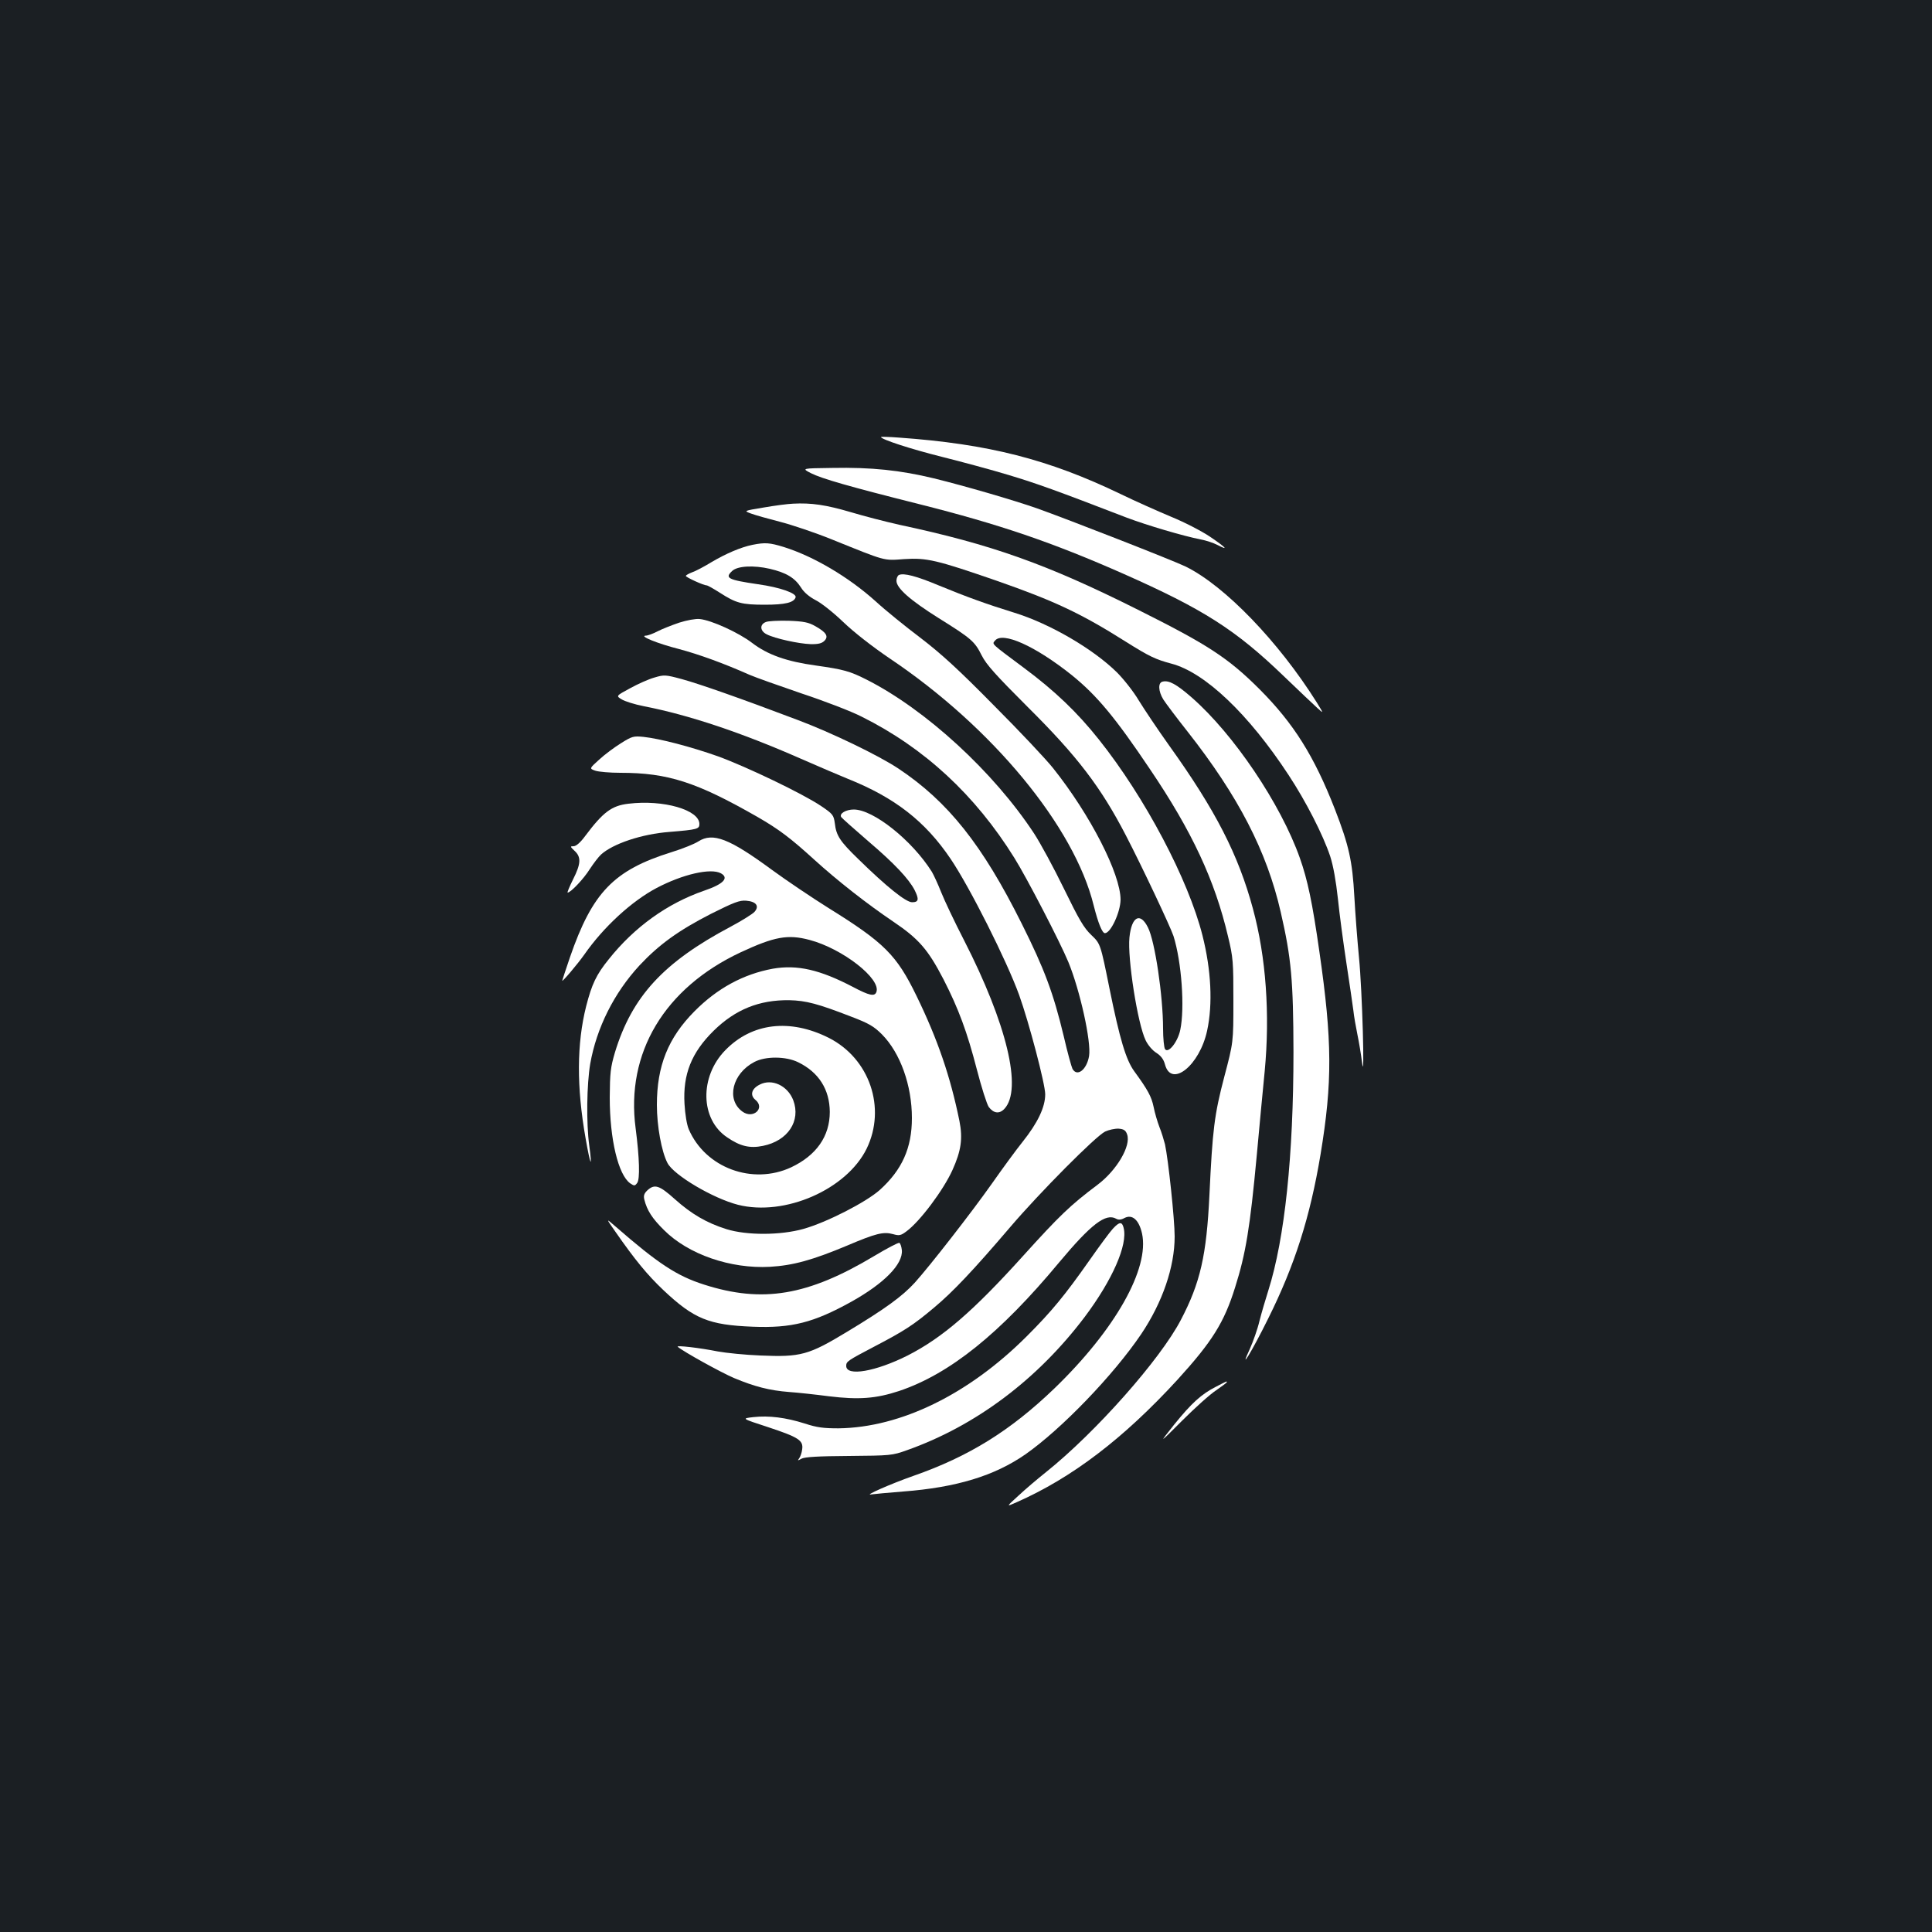<?xml version="1.0" standalone="no"?>
<!DOCTYPE svg PUBLIC "-//W3C//DTD SVG 20010904//EN"
 "http://www.w3.org/TR/2001/REC-SVG-20010904/DTD/svg10.dtd">
<svg version="1.0" xmlns="http://www.w3.org/2000/svg"
 width="1000pt" height="1000pt" viewBox="0 0 1000 1000"
 preserveAspectRatio="xMidYMid meet">
<rect width="100%" height="100%" fill="#1b1f23"/>
<g transform="translate(0,1000) scale(0.1,-0.1)"
fill="#ffffff" stroke="none">
<path d="M4560 7738 c0 -12 153 -62 317 -103 100 -25 256 -67 345 -94 146 -44
246 -80 609 -220 106 -40 292 -95 383 -113 28 -5 67 -18 88 -29 60 -31 45 -14
-39 43 -43 29 -134 76 -203 104 -69 29 -186 81 -260 117 -374 180 -684 259
-1147 292 -51 4 -93 5 -93 3z"/>
<path d="M4197 7551 c58 -29 197 -69 563 -161 413 -104 686 -197 1055 -360
413 -183 580 -289 830 -530 77 -74 155 -148 174 -165 33 -30 33 -30 -4 30
-198 315 -475 602 -677 702 -63 31 -608 244 -771 302 -123 43 -367 114 -533
155 -174 42 -322 58 -527 54 -158 -2 -158 -2 -110 -27z"/>
<path d="M4105 7393 c-27 -1 -96 -10 -153 -20 -103 -17 -103 -17 -65 -31 21
-8 89 -27 151 -43 62 -16 181 -56 265 -90 285 -115 268 -111 376 -103 118 8
170 -5 477 -111 304 -106 441 -171 672 -317 121 -76 153 -91 235 -113 173 -45
400 -261 607 -577 89 -135 178 -309 215 -420 16 -49 30 -128 40 -220 8 -79 28
-228 44 -333 16 -104 32 -215 36 -245 3 -30 13 -86 21 -125 8 -38 19 -104 24
-145 15 -127 1 376 -16 545 -8 83 -19 224 -24 315 -10 183 -28 264 -100 450
-108 277 -214 445 -389 621 -164 164 -269 232 -631 413 -473 237 -758 338
-1236 440 -67 15 -180 44 -250 65 -129 38 -205 49 -299 44z"/>
<path d="M3895 7180 c-60 -12 -139 -46 -213 -90 -36 -22 -81 -46 -99 -52 -18
-7 -33 -15 -33 -19 0 -7 92 -49 108 -49 5 0 35 -17 68 -38 84 -54 113 -62 233
-62 105 0 150 11 159 38 7 21 -80 52 -195 68 -156 23 -173 32 -133 69 28 26
111 30 194 11 86 -20 130 -47 162 -97 15 -25 43 -48 75 -65 29 -14 93 -65 143
-113 55 -53 150 -127 241 -189 531 -356 956 -871 1056 -1279 23 -91 44 -143
58 -143 30 0 80 108 81 173 0 133 -156 439 -350 682 -35 44 -172 190 -305 323
-184 187 -273 268 -380 350 -77 58 -182 143 -232 189 -141 127 -323 234 -477
282 -72 22 -96 24 -161 11z"/>
<path d="M4653 7024 c-7 -3 -13 -17 -13 -30 0 -38 70 -100 218 -193 170 -106
187 -121 223 -193 24 -48 74 -103 238 -267 257 -255 379 -415 509 -666 87
-168 230 -472 246 -520 42 -134 59 -372 35 -486 -13 -62 -62 -124 -79 -99 -5
8 -10 56 -10 105 0 170 -42 453 -78 524 -40 81 -85 58 -96 -51 -11 -107 42
-447 84 -533 12 -25 36 -53 56 -65 23 -15 37 -33 44 -60 33 -122 179 -5 218
175 30 138 21 315 -24 493 -73 289 -297 714 -536 1014 -112 141 -228 252 -388
371 -173 129 -166 122 -150 141 39 49 209 -28 397 -178 130 -105 225 -219 405
-487 218 -322 336 -576 404 -865 27 -111 28 -133 28 -334 0 -215 0 -215 -47
-393 -52 -198 -61 -275 -77 -612 -15 -313 -47 -454 -148 -647 -107 -205 -440
-581 -697 -787 -44 -35 -109 -90 -144 -123 -64 -58 -64 -58 -10 -34 288 127
554 330 834 635 179 197 241 295 298 478 55 174 77 307 112 683 13 146 32 342
41 435 28 295 7 592 -61 842 -75 278 -193 509 -434 845 -60 84 -130 189 -157
233 -26 44 -77 109 -113 145 -124 122 -347 252 -532 309 -142 44 -242 80 -388
140 -119 50 -183 66 -208 55z"/>
<path d="M3515 6777 c-38 -13 -89 -33 -112 -45 -23 -12 -50 -22 -60 -22 -38
-1 60 -41 170 -69 105 -28 232 -74 367 -134 30 -13 151 -56 268 -96 118 -39
259 -93 313 -121 323 -161 586 -404 789 -730 64 -102 237 -436 280 -540 60
-146 119 -412 107 -486 -12 -71 -62 -110 -86 -66 -5 10 -26 85 -45 168 -54
225 -100 348 -218 584 -203 407 -381 631 -638 802 -104 69 -347 186 -520 251
-298 113 -513 188 -601 212 -85 23 -92 23 -142 8 -29 -8 -85 -33 -125 -55 -74
-40 -74 -40 -44 -58 16 -10 67 -26 113 -35 236 -46 507 -137 814 -272 94 -41
203 -88 243 -104 243 -97 401 -220 532 -414 99 -146 291 -528 355 -705 51
-142 135 -461 135 -514 0 -67 -39 -148 -117 -246 -33 -41 -104 -138 -158 -215
-108 -153 -321 -426 -400 -514 -65 -71 -153 -135 -350 -254 -200 -121 -240
-132 -450 -123 -77 3 -176 13 -220 21 -95 19 -218 33 -207 24 29 -25 222 -132
292 -162 106 -44 182 -64 285 -72 44 -3 136 -13 205 -22 156 -19 244 -12 363
27 262 88 522 296 830 667 164 196 240 255 294 225 12 -7 26 -6 44 4 40 20 74
-10 90 -80 40 -182 -139 -499 -454 -803 -228 -219 -443 -352 -729 -452 -117
-41 -262 -105 -218 -96 14 2 88 9 165 15 275 21 472 81 632 192 187 131 456
410 600 623 110 164 173 347 173 505 0 89 -33 398 -50 477 -6 23 -18 63 -29
90 -10 26 -24 73 -30 104 -11 53 -30 88 -100 184 -43 59 -75 166 -128 427 -47
233 -47 233 -94 278 -39 37 -64 80 -142 240 -52 107 -122 236 -154 285 -210
320 -562 643 -869 798 -85 43 -118 52 -259 72 -154 21 -252 56 -333 118 -68
52 -209 117 -271 123 -21 2 -65 -6 -106 -19z m2319 -2649 c21 -59 -54 -186
-154 -261 -140 -105 -197 -160 -384 -367 -260 -288 -418 -424 -598 -516 -165
-83 -318 -110 -318 -54 0 23 6 27 145 100 157 82 203 112 310 202 98 82 202
192 395 418 152 178 442 470 490 493 19 9 51 16 70 15 27 -2 37 -9 44 -30z"/>
<path d="M3963 6780 c-32 -13 -29 -46 5 -63 42 -22 167 -49 227 -51 40 -1 59
4 72 17 23 23 10 44 -47 76 -35 20 -60 25 -139 28 -53 1 -106 -1 -118 -7z"/>
<path d="M6018 6472 c-25 -5 -23 -49 3 -92 12 -19 69 -95 126 -167 262 -333
410 -619 482 -934 55 -239 65 -353 66 -724 0 -536 -45 -965 -130 -1234 -14
-44 -35 -115 -46 -158 -10 -43 -33 -107 -49 -143 -61 -131 9 -17 94 155 138
277 217 526 271 849 62 375 61 587 -6 1051 -36 253 -61 371 -101 484 -99 280
-343 642 -561 832 -78 68 -117 89 -149 81z"/>
<path d="M3214 6153 c-34 -21 -85 -59 -113 -85 -51 -46 -51 -46 -20 -57 18 -6
76 -11 130 -11 246 0 394 -48 709 -228 111 -64 171 -109 295 -222 120 -109
272 -228 408 -320 132 -89 180 -144 260 -298 79 -154 123 -274 173 -467 24
-93 52 -181 62 -195 25 -33 55 -37 81 -9 94 101 12 440 -209 872 -49 95 -102
207 -119 250 -17 43 -39 90 -48 105 -102 162 -302 322 -404 322 -40 0 -76 -21
-65 -39 4 -6 67 -62 140 -125 135 -115 210 -195 240 -253 24 -48 21 -63 -13
-63 -32 0 -132 80 -279 224 -94 91 -114 121 -121 185 -6 42 -10 48 -71 89 -95
64 -385 203 -533 257 -141 50 -302 92 -387 101 -51 5 -59 3 -116 -33z"/>
<path d="M3253 5840 c-87 -10 -131 -43 -224 -167 -25 -34 -47 -53 -60 -53 -19
0 -18 -2 5 -24 35 -32 33 -67 -8 -148 -19 -38 -31 -68 -28 -68 16 0 84 72 115
122 19 29 45 63 58 75 62 56 210 106 354 117 145 12 155 15 155 41 0 73 -186
127 -367 105z"/>
<path d="M3615 5645 c-22 -14 -85 -39 -140 -56 -298 -93 -409 -208 -525 -544
-22 -65 -40 -119 -40 -121 0 -8 79 85 115 136 99 142 245 276 374 344 135 71
279 104 332 76 44 -24 14 -56 -86 -90 -191 -66 -361 -188 -494 -355 -65 -80
-88 -130 -117 -243 -49 -194 -50 -418 -3 -684 25 -143 36 -164 19 -37 -16 115
-13 317 5 423 33 186 123 366 255 509 101 108 202 181 370 267 118 59 148 71
182 68 52 -4 70 -28 43 -58 -10 -11 -66 -46 -124 -77 -347 -184 -510 -361
-598 -650 -23 -78 -26 -105 -27 -233 0 -217 44 -401 106 -445 21 -14 24 -14
36 2 15 20 12 129 -8 283 -52 390 149 726 544 911 174 81 244 94 356 64 171
-45 372 -202 346 -270 -9 -24 -37 -18 -120 26 -172 90 -289 117 -416 95 -152
-28 -287 -101 -405 -220 -137 -138 -195 -283 -195 -485 0 -109 24 -242 55
-301 33 -63 236 -183 365 -216 242 -61 562 79 666 291 102 211 15 466 -196
573 -201 101 -398 78 -536 -64 -134 -137 -130 -358 10 -451 67 -46 117 -58
185 -44 129 26 197 129 157 236 -29 76 -111 114 -174 81 -42 -21 -51 -54 -23
-78 54 -43 -11 -103 -67 -61 -84 62 -52 196 62 256 58 31 164 30 227 -1 107
-52 163 -141 164 -257 0 -126 -69 -225 -200 -287 -200 -93 -444 -3 -530 197
-10 23 -19 78 -22 131 -9 153 36 266 151 379 112 110 236 160 391 158 87 -2
148 -18 323 -86 89 -34 115 -49 157 -91 95 -96 155 -264 155 -433 0 -155 -51
-268 -166 -372 -72 -64 -275 -168 -396 -202 -118 -33 -292 -34 -398 -1 -102
32 -181 78 -268 156 -79 71 -104 79 -141 45 -17 -16 -21 -28 -16 -48 14 -56
41 -98 102 -158 126 -126 344 -201 548 -190 120 7 221 35 400 110 148 63 188
73 238 59 31 -9 40 -7 68 14 70 51 192 214 239 318 45 100 54 163 36 254 -47
230 -112 421 -222 647 -103 212 -167 276 -457 456 -83 52 -214 140 -292 197
-219 161 -305 195 -380 147z"/>
<path d="M3185 3625 c103 -148 165 -223 248 -302 159 -150 236 -181 463 -190
202 -8 315 21 510 129 172 96 268 195 262 267 -2 19 -8 36 -13 38 -6 2 -65
-29 -130 -68 -344 -206 -578 -245 -881 -148 -141 45 -237 108 -462 304 -46 40
-46 40 3 -30z"/>
<path d="M5760 3640 c-15 -16 -69 -89 -120 -162 -128 -182 -195 -264 -325
-394 -301 -301 -653 -473 -975 -477 -77 0 -111 4 -175 25 -98 31 -185 42 -266
33 -61 -7 -61 -7 74 -51 160 -53 186 -69 179 -116 -2 -18 -10 -39 -16 -47 -9
-12 -7 -12 13 -1 18 9 86 13 245 14 215 2 223 2 301 30 355 126 674 365 919
689 144 192 224 374 202 461 -8 34 -22 33 -56 -4z"/>
<path d="M6295 2823 c-77 -39 -128 -86 -217 -196 -81 -102 -81 -102 40 19 67
67 146 138 177 158 30 21 55 39 55 42 0 6 1 6 -55 -23z"/>
</g>
</svg>
